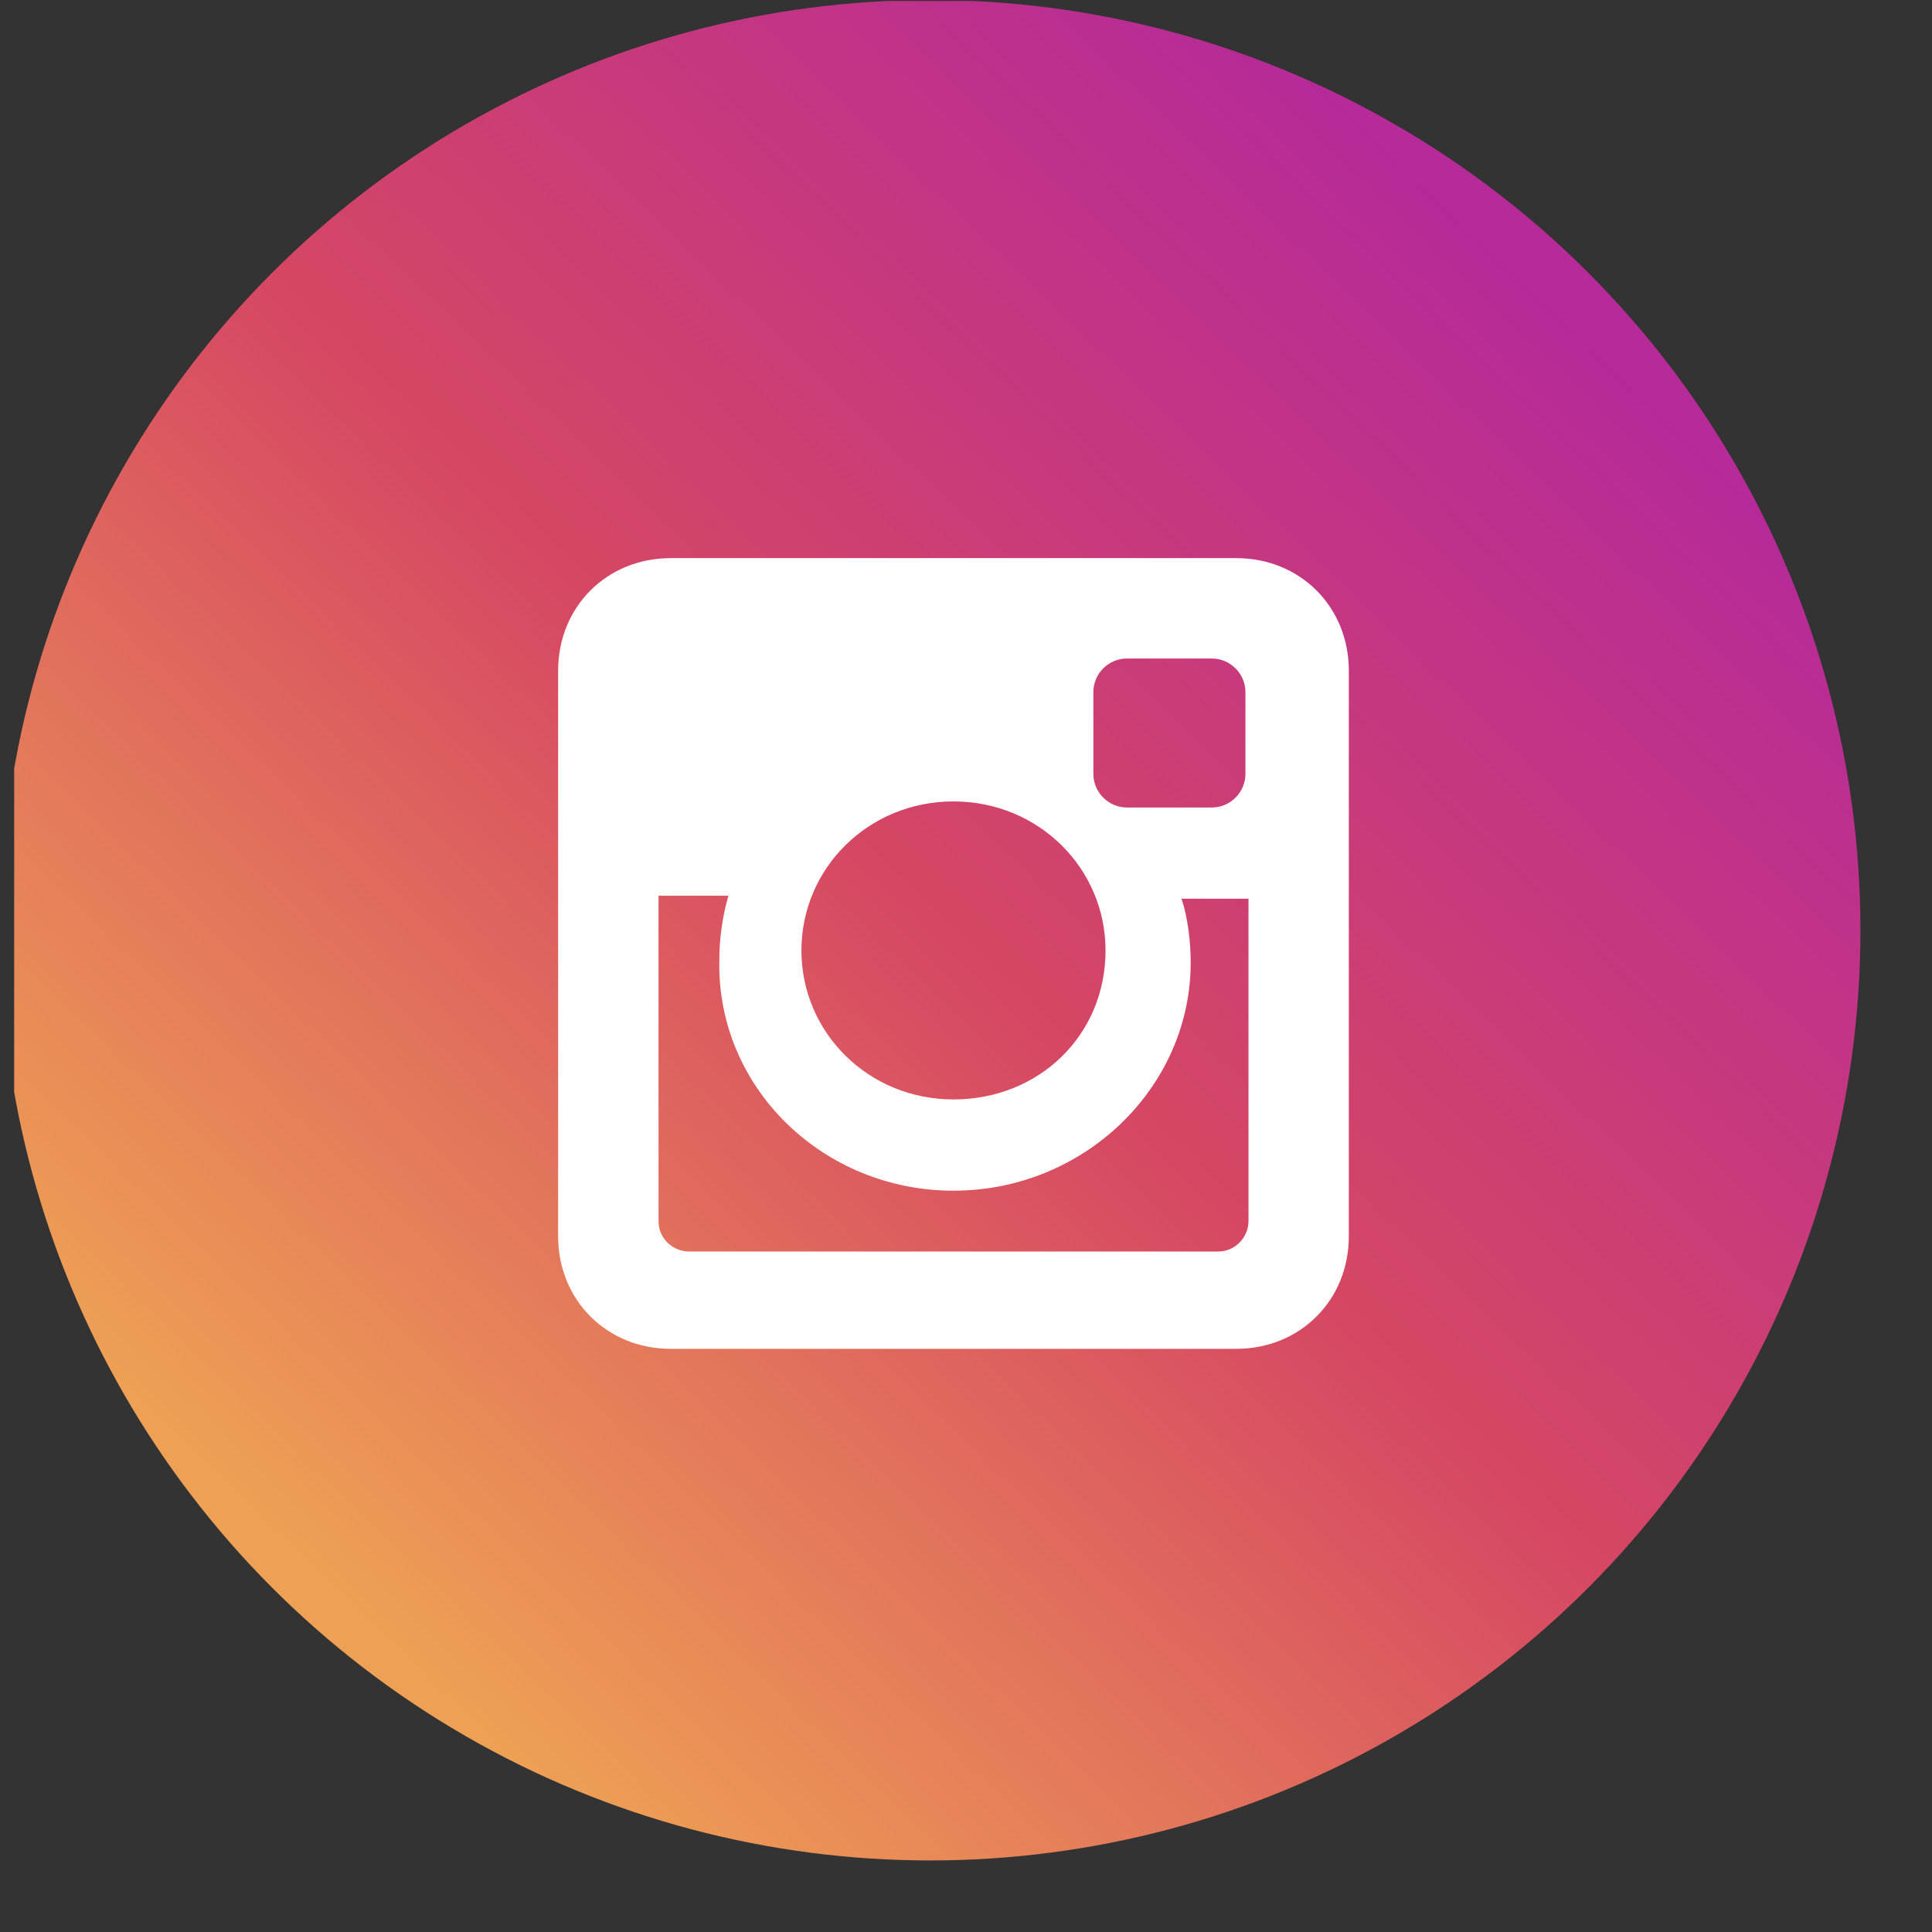<svg width="27" height="27" viewBox="0 0 27 27" fill="none" xmlns="http://www.w3.org/2000/svg">
<rect x="0" y="0" width="27" height="27" fill="#333333" stroke="none"/>
<g clip-path="url(#clip0_739_130)">
<circle cx="13" cy="13" r="13" fill="url(#paint0_linear_739_130)"/>
<path d="M17.278 7.8H9.373C8.48 7.8 7.8 8.48 7.8 9.373V17.277C7.8 18.17 8.48 18.85 9.373 18.85H17.278C18.17 18.85 18.85 18.17 18.85 17.277V9.373C18.85 8.48 18.17 7.8 17.278 7.8ZM13.325 16.64C15.152 16.64 16.64 15.195 16.64 13.453C16.64 13.155 16.598 12.815 16.512 12.56H17.448V17.065C17.448 17.277 17.277 17.49 17.023 17.49H9.628C9.415 17.49 9.203 17.32 9.203 17.065V12.518H10.18C10.095 12.815 10.053 13.113 10.053 13.41C10.01 15.195 11.498 16.64 13.325 16.64ZM13.325 15.365C12.135 15.365 11.2 14.43 11.2 13.283C11.2 12.135 12.135 11.2 13.325 11.2C14.515 11.2 15.45 12.135 15.45 13.283C15.45 14.473 14.515 15.365 13.325 15.365ZM17.405 10.818C17.405 11.072 17.192 11.285 16.938 11.285H15.748C15.492 11.285 15.28 11.072 15.28 10.818V9.67C15.28 9.415 15.492 9.203 15.748 9.203H16.938C17.192 9.203 17.405 9.415 17.405 9.67V10.818Z" fill="white"/>
</g>
<defs>
<linearGradient id="paint0_linear_739_130" x1="5.525" y1="23.075" x2="22.75" y2="5.2" gradientUnits="userSpaceOnUse">
<stop stop-color="#EEA054"/>
<stop offset="0.503" stop-color="#D64763"/>
<stop offset="1" stop-color="#B62A99"/>
</linearGradient>
<clipPath id="clip0_739_130">
<rect width="26" height="26" fill="white" transform="translate(0.198 0.014)"/>
</clipPath>
</defs>
</svg>
